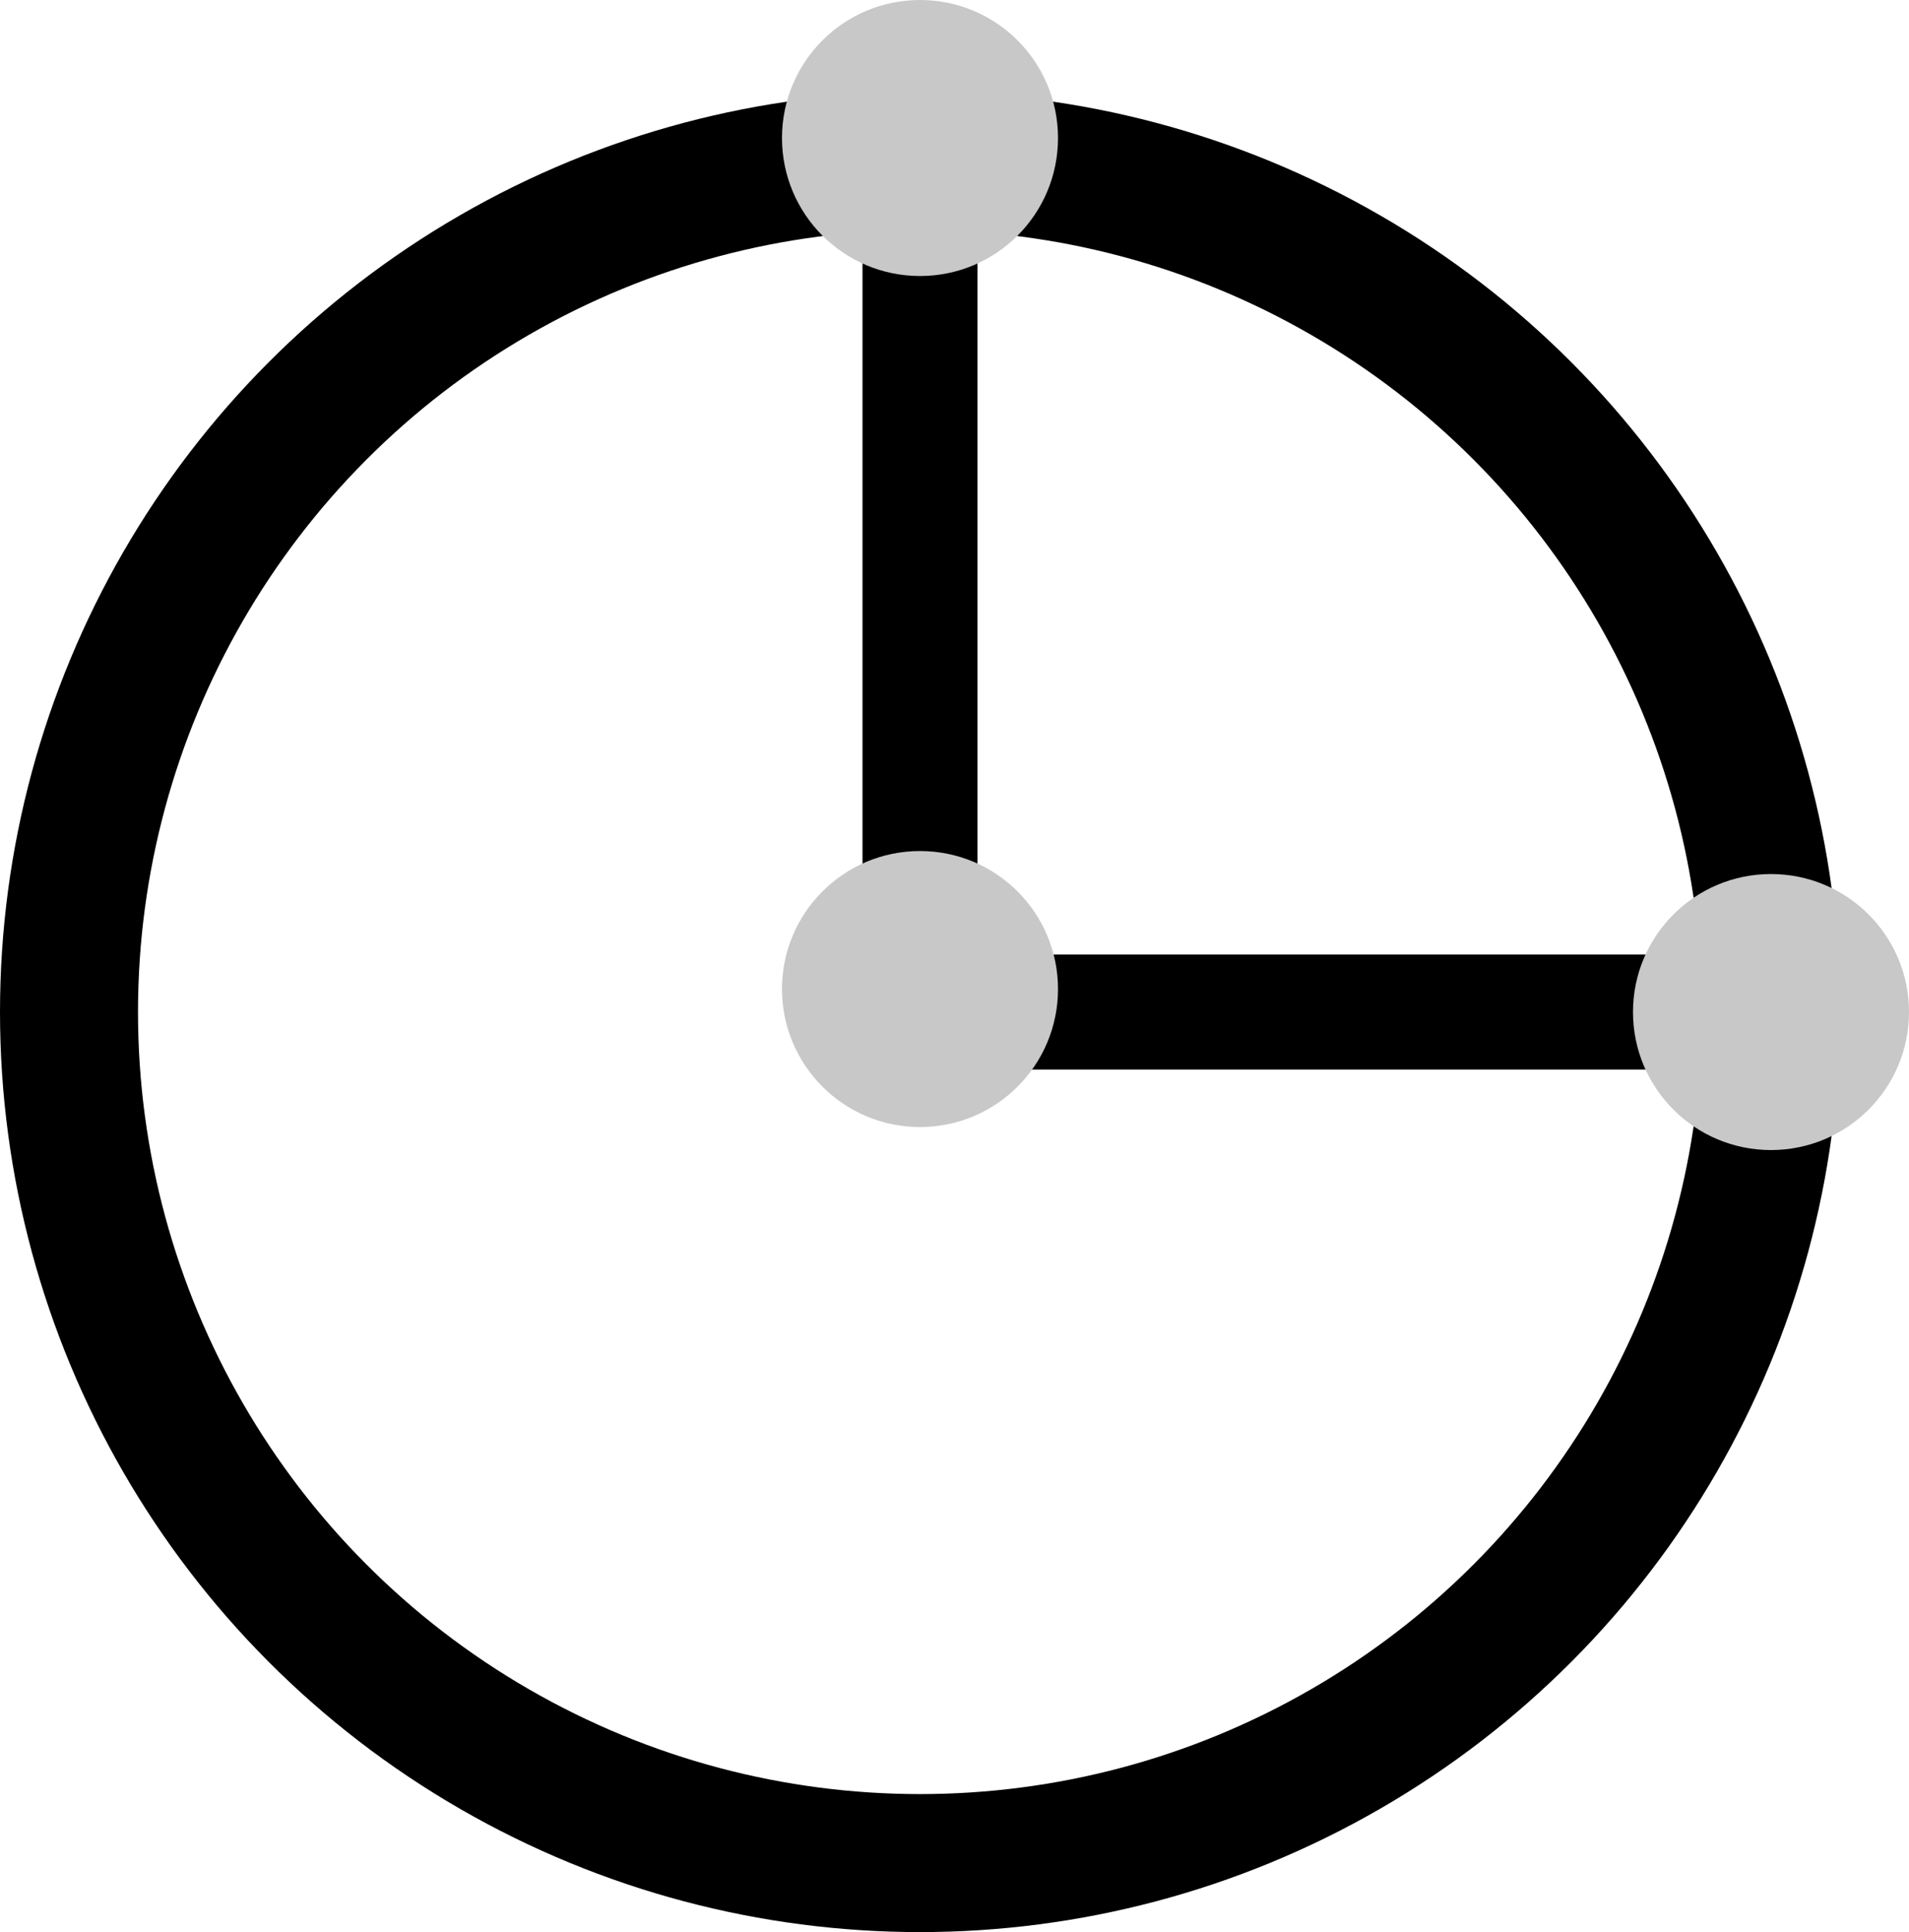 <svg viewBox="0 0 83 84" fill="none" xmlns="http://www.w3.org/2000/svg">
	<circle cx="40" cy="44" r="37" stroke="black" stroke-width="6"/>
	<path d="M40 4V44H79" stroke="black" stroke-width="5"/>
	<circle cx="40" cy="6" r="6" fill="#C8C8C8"/>
	<circle cx="40" cy="43" r="6" fill="#C8C8C8"/>
	<circle cx="77" cy="44" r="6" fill="#C8C8C8"/>
</svg>
